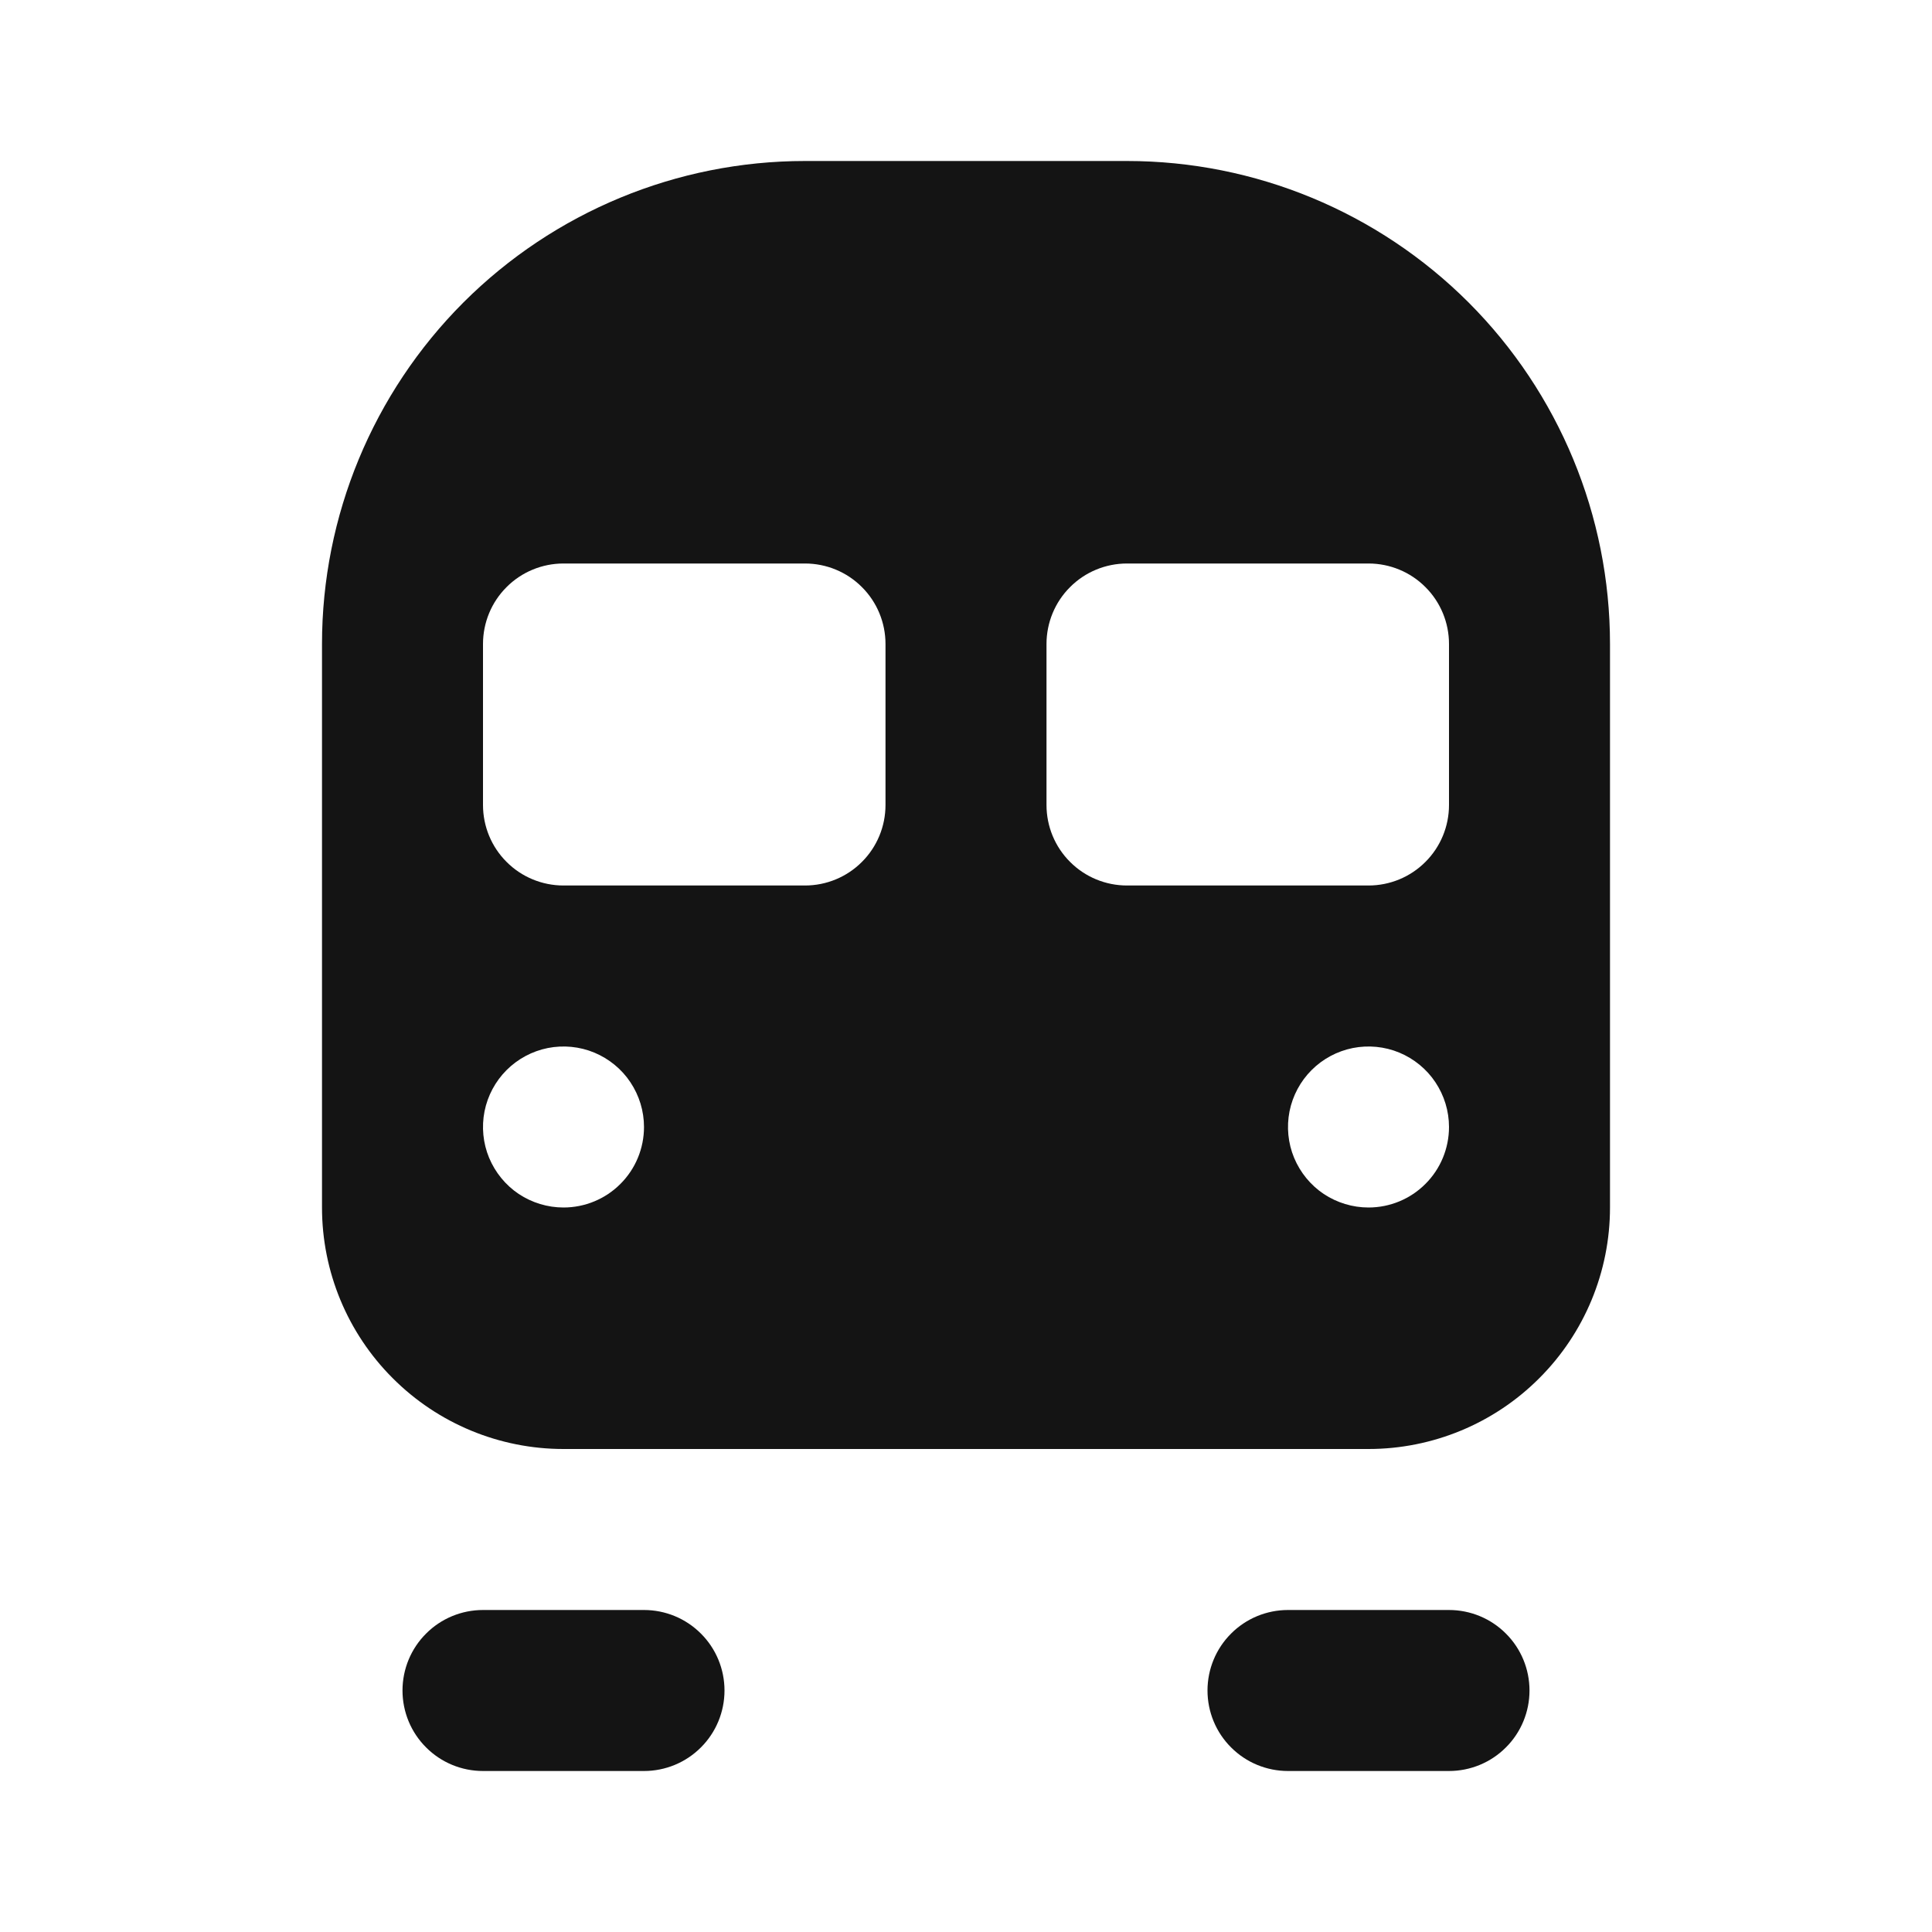 <svg width="24" height="24" viewBox="0 0 24 24" fill="none" xmlns="http://www.w3.org/2000/svg">
<path d="M8 20H6C5.735 20 5.48 20.105 5.293 20.293C5.105 20.48 5 20.735 5 21C5 21.265 5.105 21.52 5.293 21.707C5.48 21.895 5.735 22 6 22H8C8.265 22 8.52 21.895 8.707 21.707C8.895 21.52 9 21.265 9 21C9 20.735 8.895 20.48 8.707 20.293C8.52 20.105 8.265 20 8 20ZM14 2H10C8.409 2 6.883 2.632 5.757 3.757C4.632 4.883 4 6.409 4 8V15C4 15.796 4.316 16.559 4.879 17.121C5.441 17.684 6.204 18 7 18H17C17.796 18 18.559 17.684 19.121 17.121C19.684 16.559 20 15.796 20 15V8C20 6.409 19.368 4.883 18.243 3.757C17.117 2.632 15.591 2 14 2ZM7 15C6.802 15 6.609 14.941 6.444 14.832C6.28 14.722 6.152 14.565 6.076 14.383C6 14.2 5.981 13.999 6.019 13.805C6.058 13.611 6.153 13.433 6.293 13.293C6.433 13.153 6.611 13.058 6.805 13.019C6.999 12.981 7.2 13 7.383 13.076C7.565 13.152 7.722 13.28 7.831 13.444C7.941 13.609 8 13.802 8 14C8 14.265 7.895 14.52 7.707 14.707C7.52 14.895 7.265 15 7 15ZM11 10C11 10.265 10.895 10.52 10.707 10.707C10.52 10.895 10.265 11 10 11H7C6.735 11 6.48 10.895 6.293 10.707C6.105 10.52 6 10.265 6 10V8C6 7.735 6.105 7.48 6.293 7.293C6.48 7.105 6.735 7 7 7H10C10.265 7 10.52 7.105 10.707 7.293C10.895 7.48 11 7.735 11 8V10ZM17 15C16.802 15 16.609 14.941 16.444 14.832C16.28 14.722 16.152 14.565 16.076 14.383C16 14.2 15.981 13.999 16.019 13.805C16.058 13.611 16.153 13.433 16.293 13.293C16.433 13.153 16.611 13.058 16.805 13.019C16.999 12.981 17.2 13 17.383 13.076C17.565 13.152 17.722 13.28 17.831 13.444C17.941 13.609 18 13.802 18 14C18 14.265 17.895 14.52 17.707 14.707C17.52 14.895 17.265 15 17 15ZM18 10C18 10.265 17.895 10.52 17.707 10.707C17.52 10.895 17.265 11 17 11H14C13.735 11 13.48 10.895 13.293 10.707C13.105 10.52 13 10.265 13 10V8C13 7.735 13.105 7.48 13.293 7.293C13.48 7.105 13.735 7 14 7H17C17.265 7 17.52 7.105 17.707 7.293C17.895 7.48 18 7.735 18 8V10ZM18 20H16C15.735 20 15.48 20.105 15.293 20.293C15.105 20.48 15 20.735 15 21C15 21.265 15.105 21.52 15.293 21.707C15.48 21.895 15.735 22 16 22H18C18.265 22 18.52 21.895 18.707 21.707C18.895 21.52 19 21.265 19 21C19 20.735 18.895 20.48 18.707 20.293C18.52 20.105 18.265 20 18 20Z" fill="#141414"/>
</svg>
